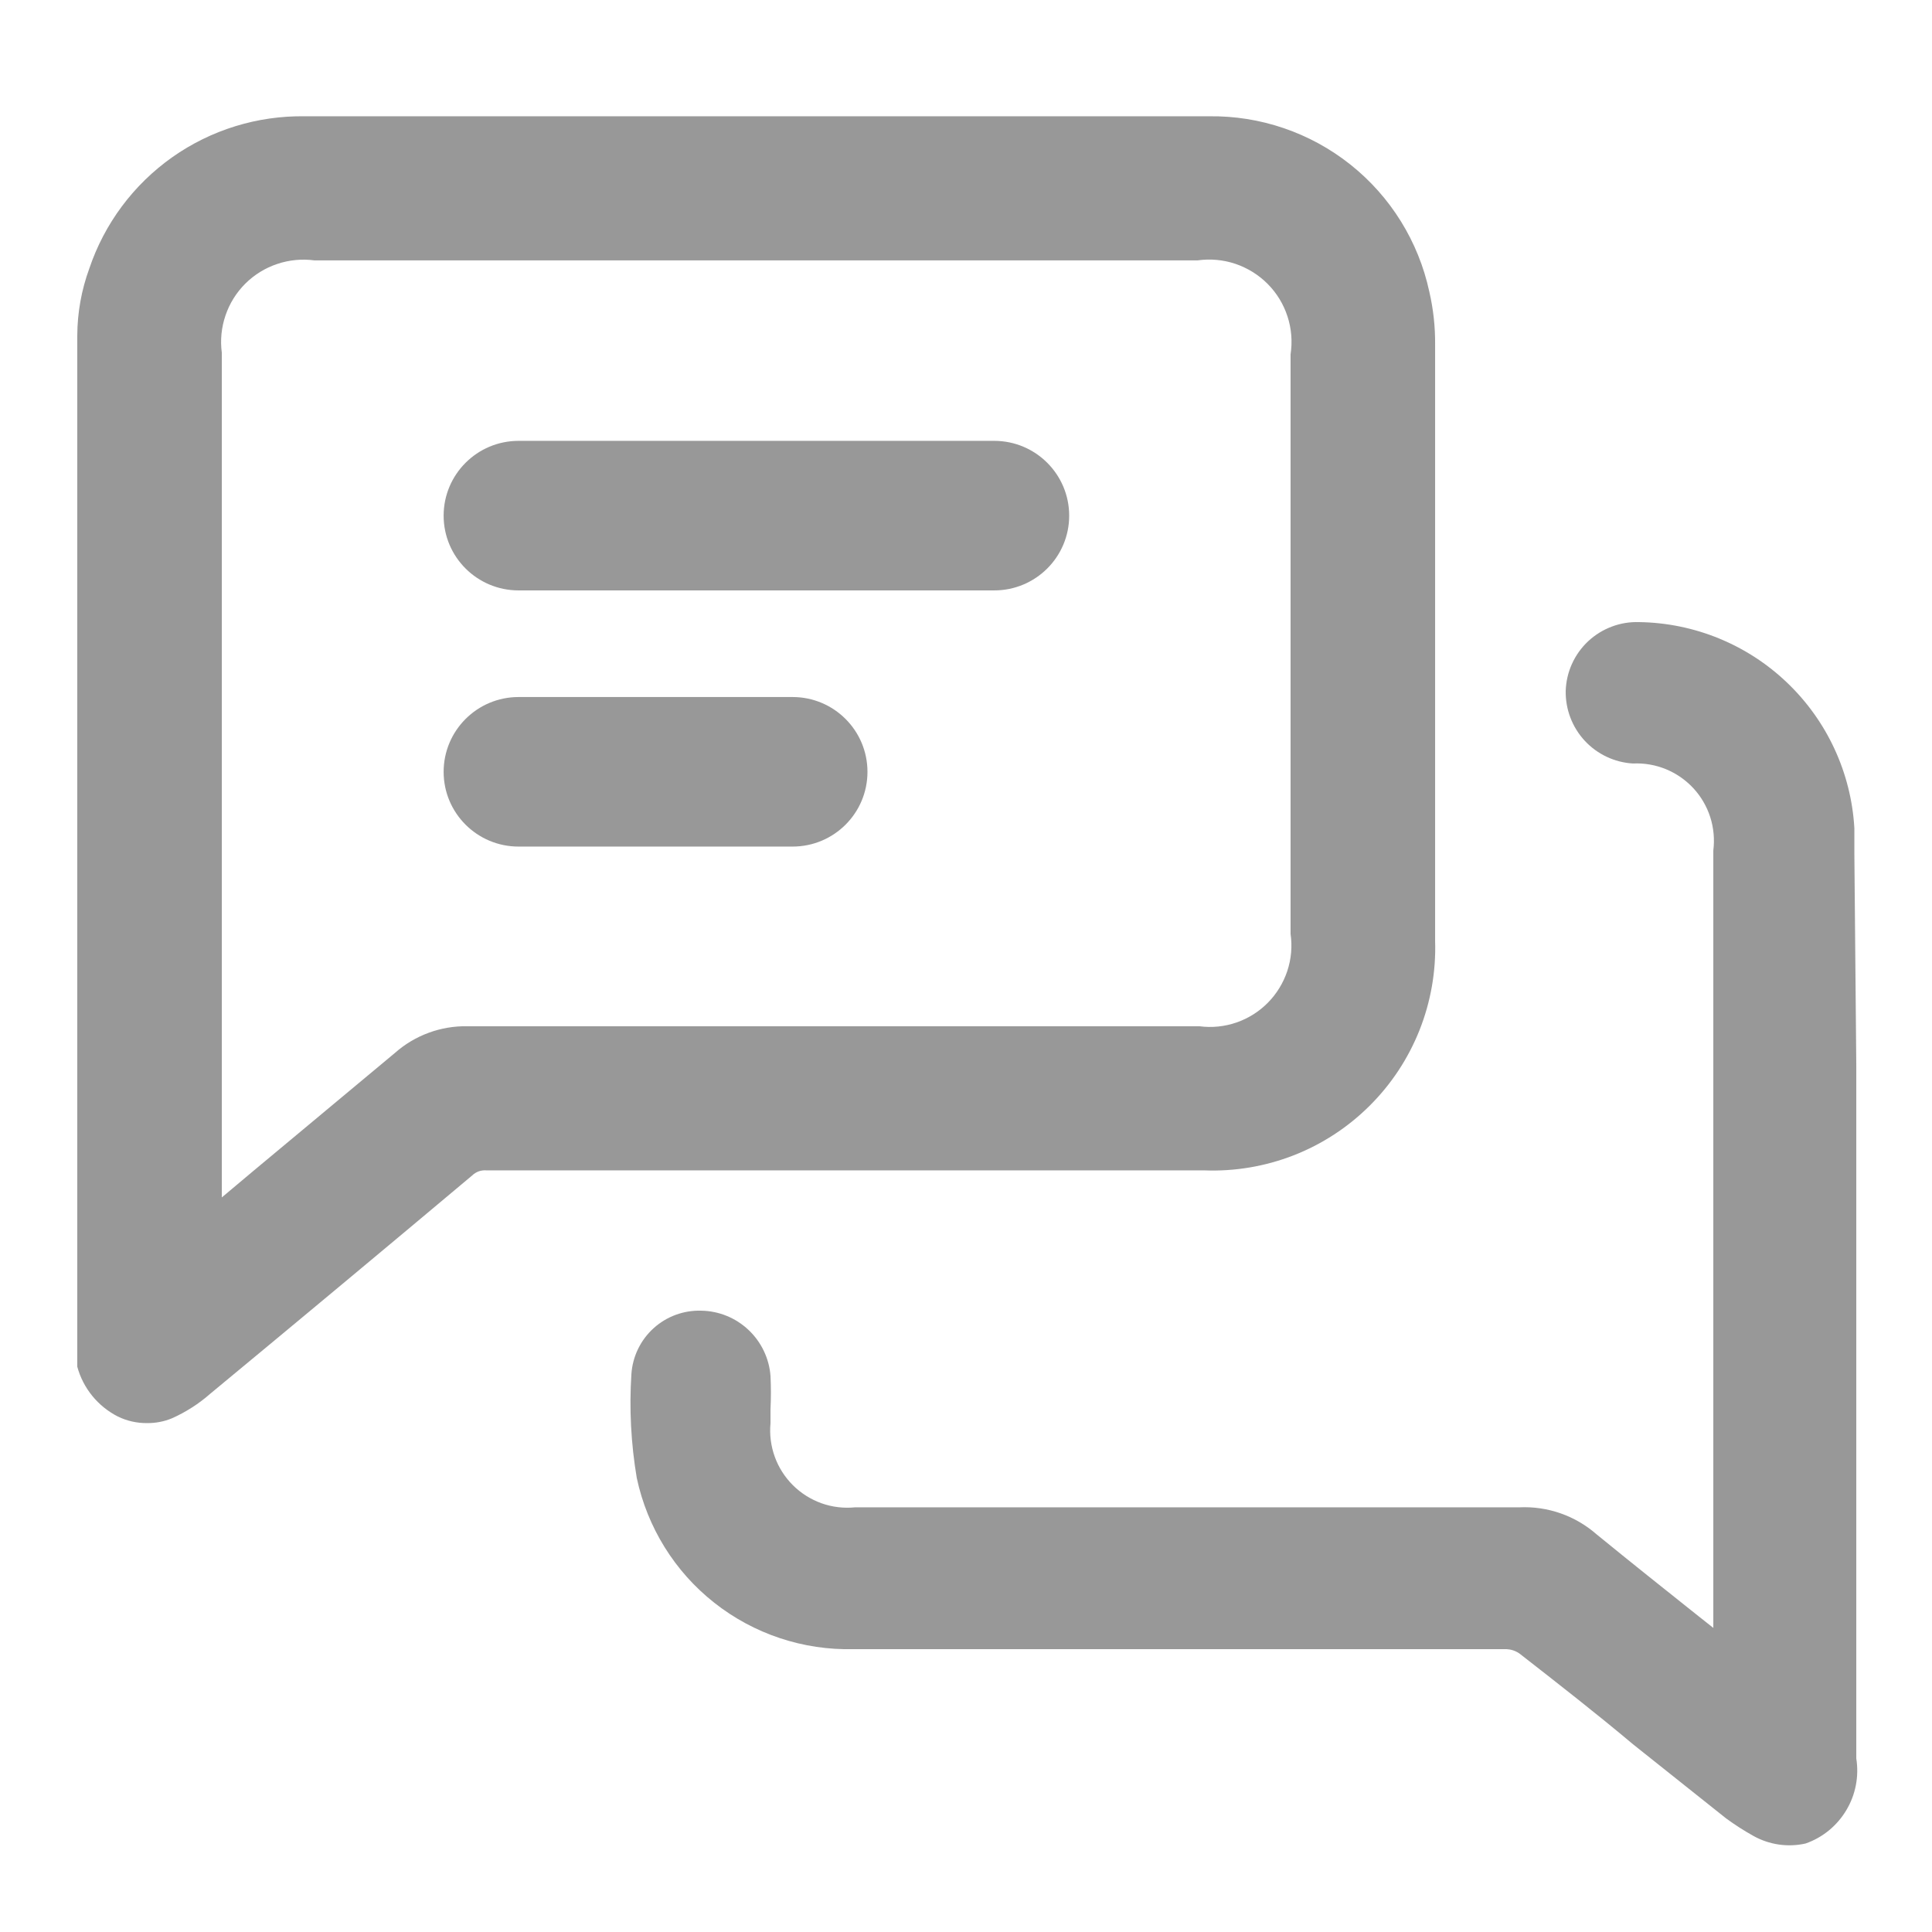 <svg width="32" height="32" viewBox="0 0 32 32" fill="none" xmlns="http://www.w3.org/2000/svg">
<path d="M23.77 15.584C23.77 12.294 23.77 9.005 23.77 5.715C23.773 5.418 23.741 5.121 23.674 4.832C23.495 4 23.033 3.255 22.366 2.725C21.7 2.196 20.871 1.913 20.02 1.926H5.05C4.264 1.914 3.495 2.151 2.853 2.604C2.211 3.058 1.73 3.703 1.479 4.448C1.349 4.803 1.282 5.177 1.28 5.555V22.534V22.637C1.328 22.814 1.413 22.979 1.529 23.121C1.645 23.263 1.789 23.379 1.952 23.462C2.104 23.536 2.27 23.573 2.439 23.571C2.577 23.572 2.714 23.546 2.842 23.494C3.075 23.391 3.291 23.253 3.482 23.085C4.928 21.888 6.381 20.678 7.821 19.469C7.852 19.439 7.889 19.416 7.93 19.401C7.971 19.387 8.015 19.381 8.058 19.385H19.943C20.448 19.405 20.953 19.32 21.424 19.137C21.896 18.953 22.324 18.674 22.683 18.317C23.042 17.961 23.324 17.534 23.511 17.064C23.698 16.593 23.786 16.09 23.77 15.584ZM21.376 5.869V15.469C21.406 15.675 21.387 15.885 21.322 16.082C21.256 16.28 21.146 16.46 21 16.608C20.854 16.756 20.676 16.868 20.479 16.936C20.282 17.004 20.072 17.025 19.866 16.998H7.744C7.302 16.989 6.872 17.147 6.541 17.44L4.192 19.398L3.674 19.833V5.843C3.646 5.635 3.667 5.424 3.735 5.225C3.802 5.026 3.915 4.846 4.063 4.698C4.212 4.55 4.393 4.438 4.592 4.372C4.79 4.305 5.002 4.285 5.21 4.313H19.834C20.045 4.283 20.26 4.302 20.462 4.37C20.663 4.438 20.847 4.552 20.997 4.703C21.147 4.854 21.259 5.038 21.325 5.241C21.391 5.443 21.408 5.658 21.376 5.869V5.869Z" fill="#323232" fill-opacity="0.5"/>
<path d="M30.714 14.131C30.714 13.997 30.714 13.856 30.714 13.715C30.661 12.801 30.263 11.941 29.602 11.309C28.941 10.676 28.064 10.317 27.149 10.304V10.304C26.994 10.299 26.84 10.324 26.695 10.379C26.551 10.433 26.418 10.516 26.305 10.621C26.192 10.727 26.101 10.854 26.037 10.995C25.973 11.136 25.938 11.288 25.933 11.443C25.928 11.749 26.04 12.044 26.248 12.269C26.456 12.493 26.742 12.628 27.047 12.646C27.233 12.637 27.42 12.669 27.593 12.74C27.766 12.811 27.921 12.919 28.048 13.056C28.175 13.193 28.27 13.357 28.327 13.534C28.384 13.713 28.401 13.901 28.378 14.086V26.963L28.135 26.771C27.572 26.323 27.002 25.869 26.445 25.414C26.093 25.105 25.634 24.944 25.165 24.966H14.164C13.975 24.985 13.785 24.962 13.607 24.899C13.429 24.835 13.267 24.733 13.133 24.6C12.999 24.466 12.896 24.305 12.832 24.127C12.768 23.949 12.744 23.759 12.762 23.571V23.341C12.771 23.157 12.771 22.974 12.762 22.79C12.74 22.5 12.61 22.228 12.398 22.028C12.186 21.828 11.908 21.714 11.616 21.709V21.709C11.325 21.7 11.041 21.804 10.825 22C10.609 22.196 10.478 22.467 10.458 22.758C10.421 23.334 10.451 23.912 10.547 24.48C10.721 25.297 11.174 26.029 11.83 26.546C12.486 27.064 13.303 27.336 14.138 27.315H24.954C25.029 27.319 25.102 27.343 25.165 27.386C25.805 27.885 26.445 28.384 27.047 28.89L28.589 30.118C28.732 30.223 28.882 30.319 29.037 30.406C29.302 30.555 29.611 30.601 29.907 30.534C30.19 30.435 30.428 30.239 30.581 29.982C30.735 29.725 30.793 29.422 30.746 29.126C30.746 25.286 30.746 21.461 30.746 17.651L30.714 14.131Z" fill="#323232" fill-opacity="0.5"/>
<path d="M13.127 11.545H8.589C7.904 11.545 7.348 12.1 7.348 12.784C7.348 13.468 7.904 14.022 8.589 14.022H13.127C13.813 14.022 14.368 13.468 14.368 12.784C14.368 12.1 13.813 11.545 13.127 11.545Z" fill="#323232" fill-opacity="0.5"/>
<path d="M16.468 7.302H8.589C7.904 7.302 7.348 7.857 7.348 8.541C7.348 9.225 7.904 9.779 8.589 9.779H16.468C17.153 9.779 17.709 9.225 17.709 8.541C17.709 7.857 17.153 7.302 16.468 7.302Z" fill="#323232" fill-opacity="0.5"/>
</svg>
